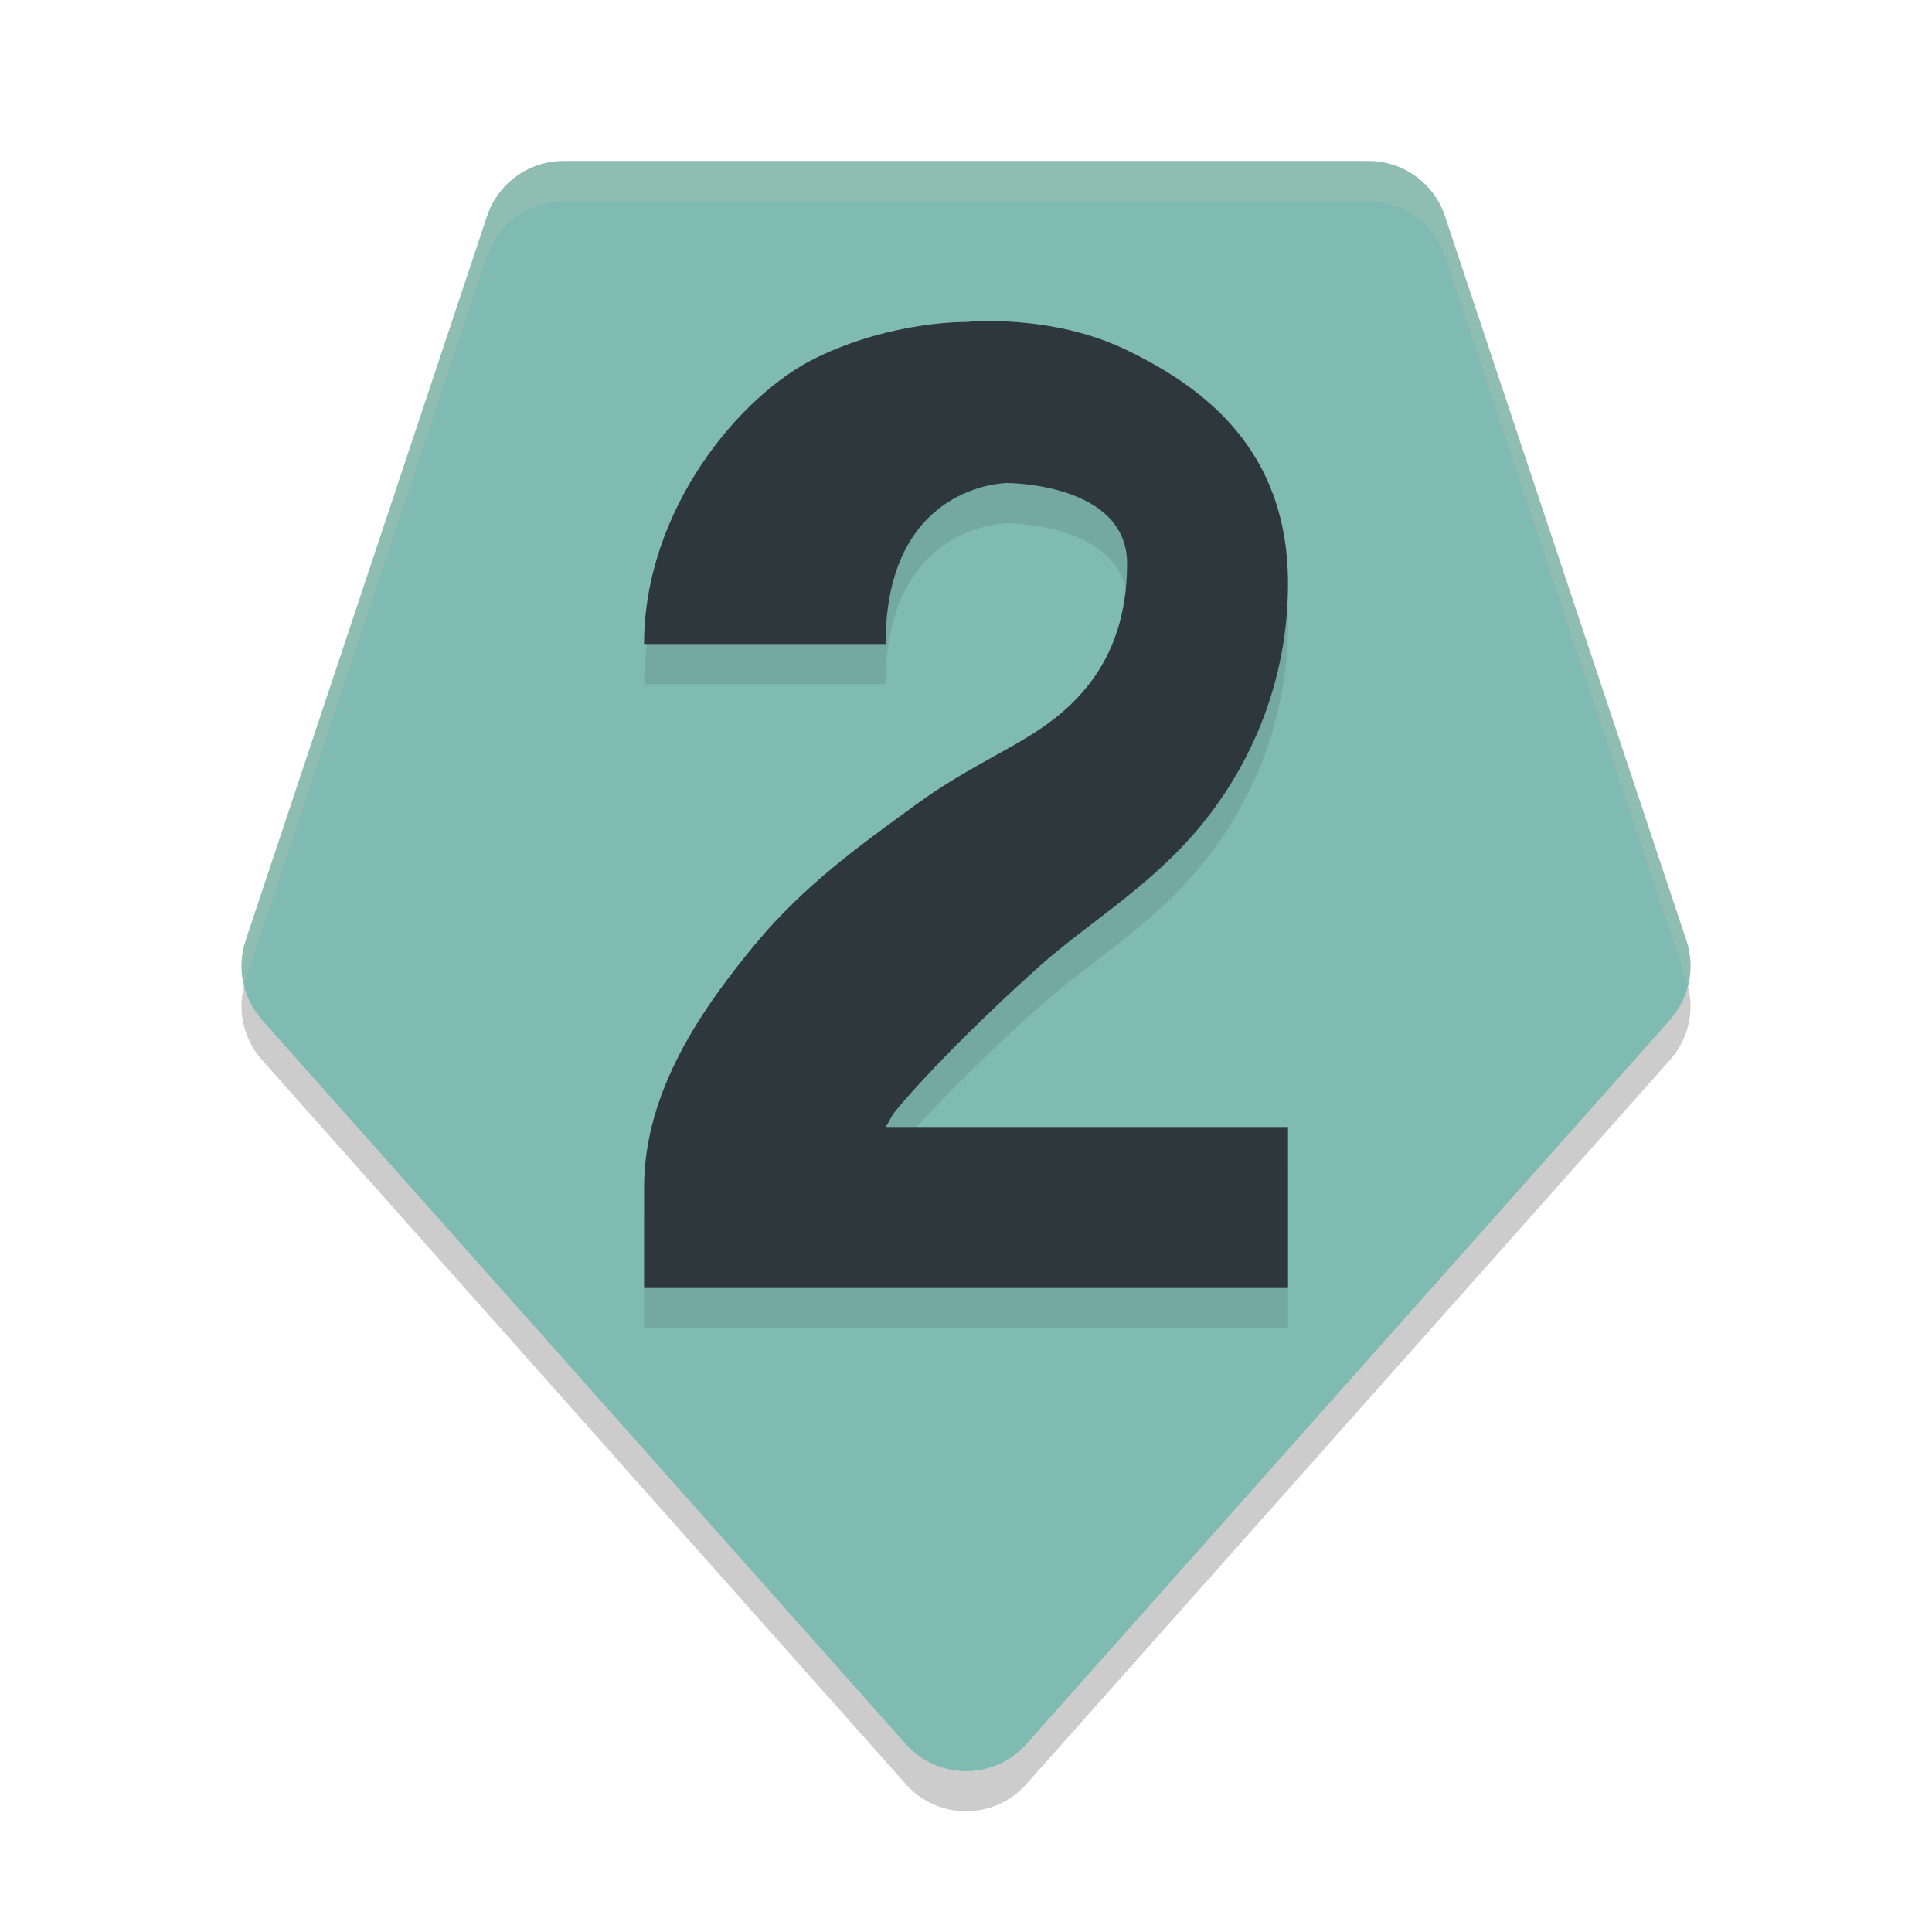<svg xmlns="http://www.w3.org/2000/svg" width="24" height="24" version="1.1">
 <path style="opacity:0.2" d="M 7,2.5 C 6.57,2.499 6.188,2.775 6.051,3.183 L 3.051,12.183 C 2.938,12.523 3.015,12.896 3.252,13.164 L 11.253,22.164 C 11.651,22.612 12.351,22.612 12.749,22.164 L 20.748,13.164 C 20.986,12.896 21.062,12.523 20.949,12.183 L 17.949,3.183 C 17.813,2.775 17.431,2.499 17,2.5 Z"/>
 <path style="fill:#7fbbb3" d="M 7,2 C 6.57,2 6.188,2.275 6.051,2.684 L 3.051,11.684 C 2.938,12.023 3.015,12.397 3.252,12.664 L 11.253,21.664 C 11.651,22.112 12.351,22.112 12.749,21.664 L 20.748,12.664 C 20.986,12.397 21.062,12.023 20.949,11.684 L 17.949,2.684 C 17.813,2.275 17.431,2 17,2 Z"/>
 <path style="fill:#7fbbb3" d="M 12.001,10 A 11,6.5 0 0 0 3.211,12.604 C 3.226,12.623 3.236,12.646 3.252,12.664 L 11.253,21.664 C 11.651,22.112 12.351,22.112 12.749,21.664 L 20.748,12.664 C 20.765,12.645 20.774,12.621 20.789,12.602 A 11,6.5 0 0 0 12.001,10 Z"/>
 <path style="opacity:0.2;fill:#d3c6aa" d="M 7,2 C 6.57,2 6.188,2.275 6.051,2.684 L 3.051,11.684 C 2.989,11.871 2.989,12.069 3.038,12.254 3.044,12.23 3.044,12.207 3.051,12.184 L 6.051,3.184 C 6.188,2.775 6.57,2.5 7,2.5 H 17 C 17.431,2.5 17.813,2.775 17.949,3.184 L 20.949,12.184 C 20.957,12.207 20.957,12.23 20.963,12.254 21.012,12.069 21.012,11.871 20.949,11.684 L 17.949,2.684 C 17.813,2.275 17.431,2 17,2 Z"/>
 <path style="opacity:0.1" d="M 12.001,4.5 C 12.001,4.5 11.09,4.482 10.14,4.944 9.19,5.406 8.001,6.833 8.001,8.5 H 11.001 C 11.001,6.5 12.514,6.5 12.514,6.5 12.514,6.5 14.001,6.5 14.001,7.5 14.001,8.5 13.558,9.1 13.001,9.5 12.563,9.815 12.016,10.03 11.373,10.499 10.73,10.968 9.992,11.487 9.371,12.242 8.75,12.997 8.001,14.035 8.001,15.25 V 16.5 H 16 V 14.5 H 11.001 C 11.041,14.445 11.074,14.361 11.121,14.305 11.464,13.888 12.124,13.209 12.915,12.501 13.508,11.971 14.295,11.513 14.916,10.758 15.538,10.003 16,8.965 16,7.75 16,6.083 14.951,5.313 14.001,4.851 13.051,4.389 12.001,4.5 12.001,4.5 Z"/>
 <path style="fill:#2e383c" d="M 12.001,4 C 12.001,4 11.09,3.982 10.14,4.444 9.19,4.906 8.001,6.333 8.001,8 H 11.001 C 11.001,6 12.514,6 12.514,6 12.514,6 14.001,6 14.001,7 14.001,8 13.558,8.6 13.001,9 12.563,9.315 12.016,9.53 11.373,9.999 10.73,10.468 9.992,10.987 9.371,11.742 8.75,12.497 8.001,13.535 8.001,14.75 V 16 H 16 V 14 H 11.001 C 11.041,13.945 11.074,13.861 11.121,13.805 11.464,13.388 12.124,12.709 12.915,12.001 13.508,11.471 14.295,11.013 14.916,10.258 15.538,9.503 16,8.465 16,7.25 16,5.583 14.951,4.813 14.001,4.351 13.051,3.889 12.001,4 12.001,4 Z"/>
</svg>
